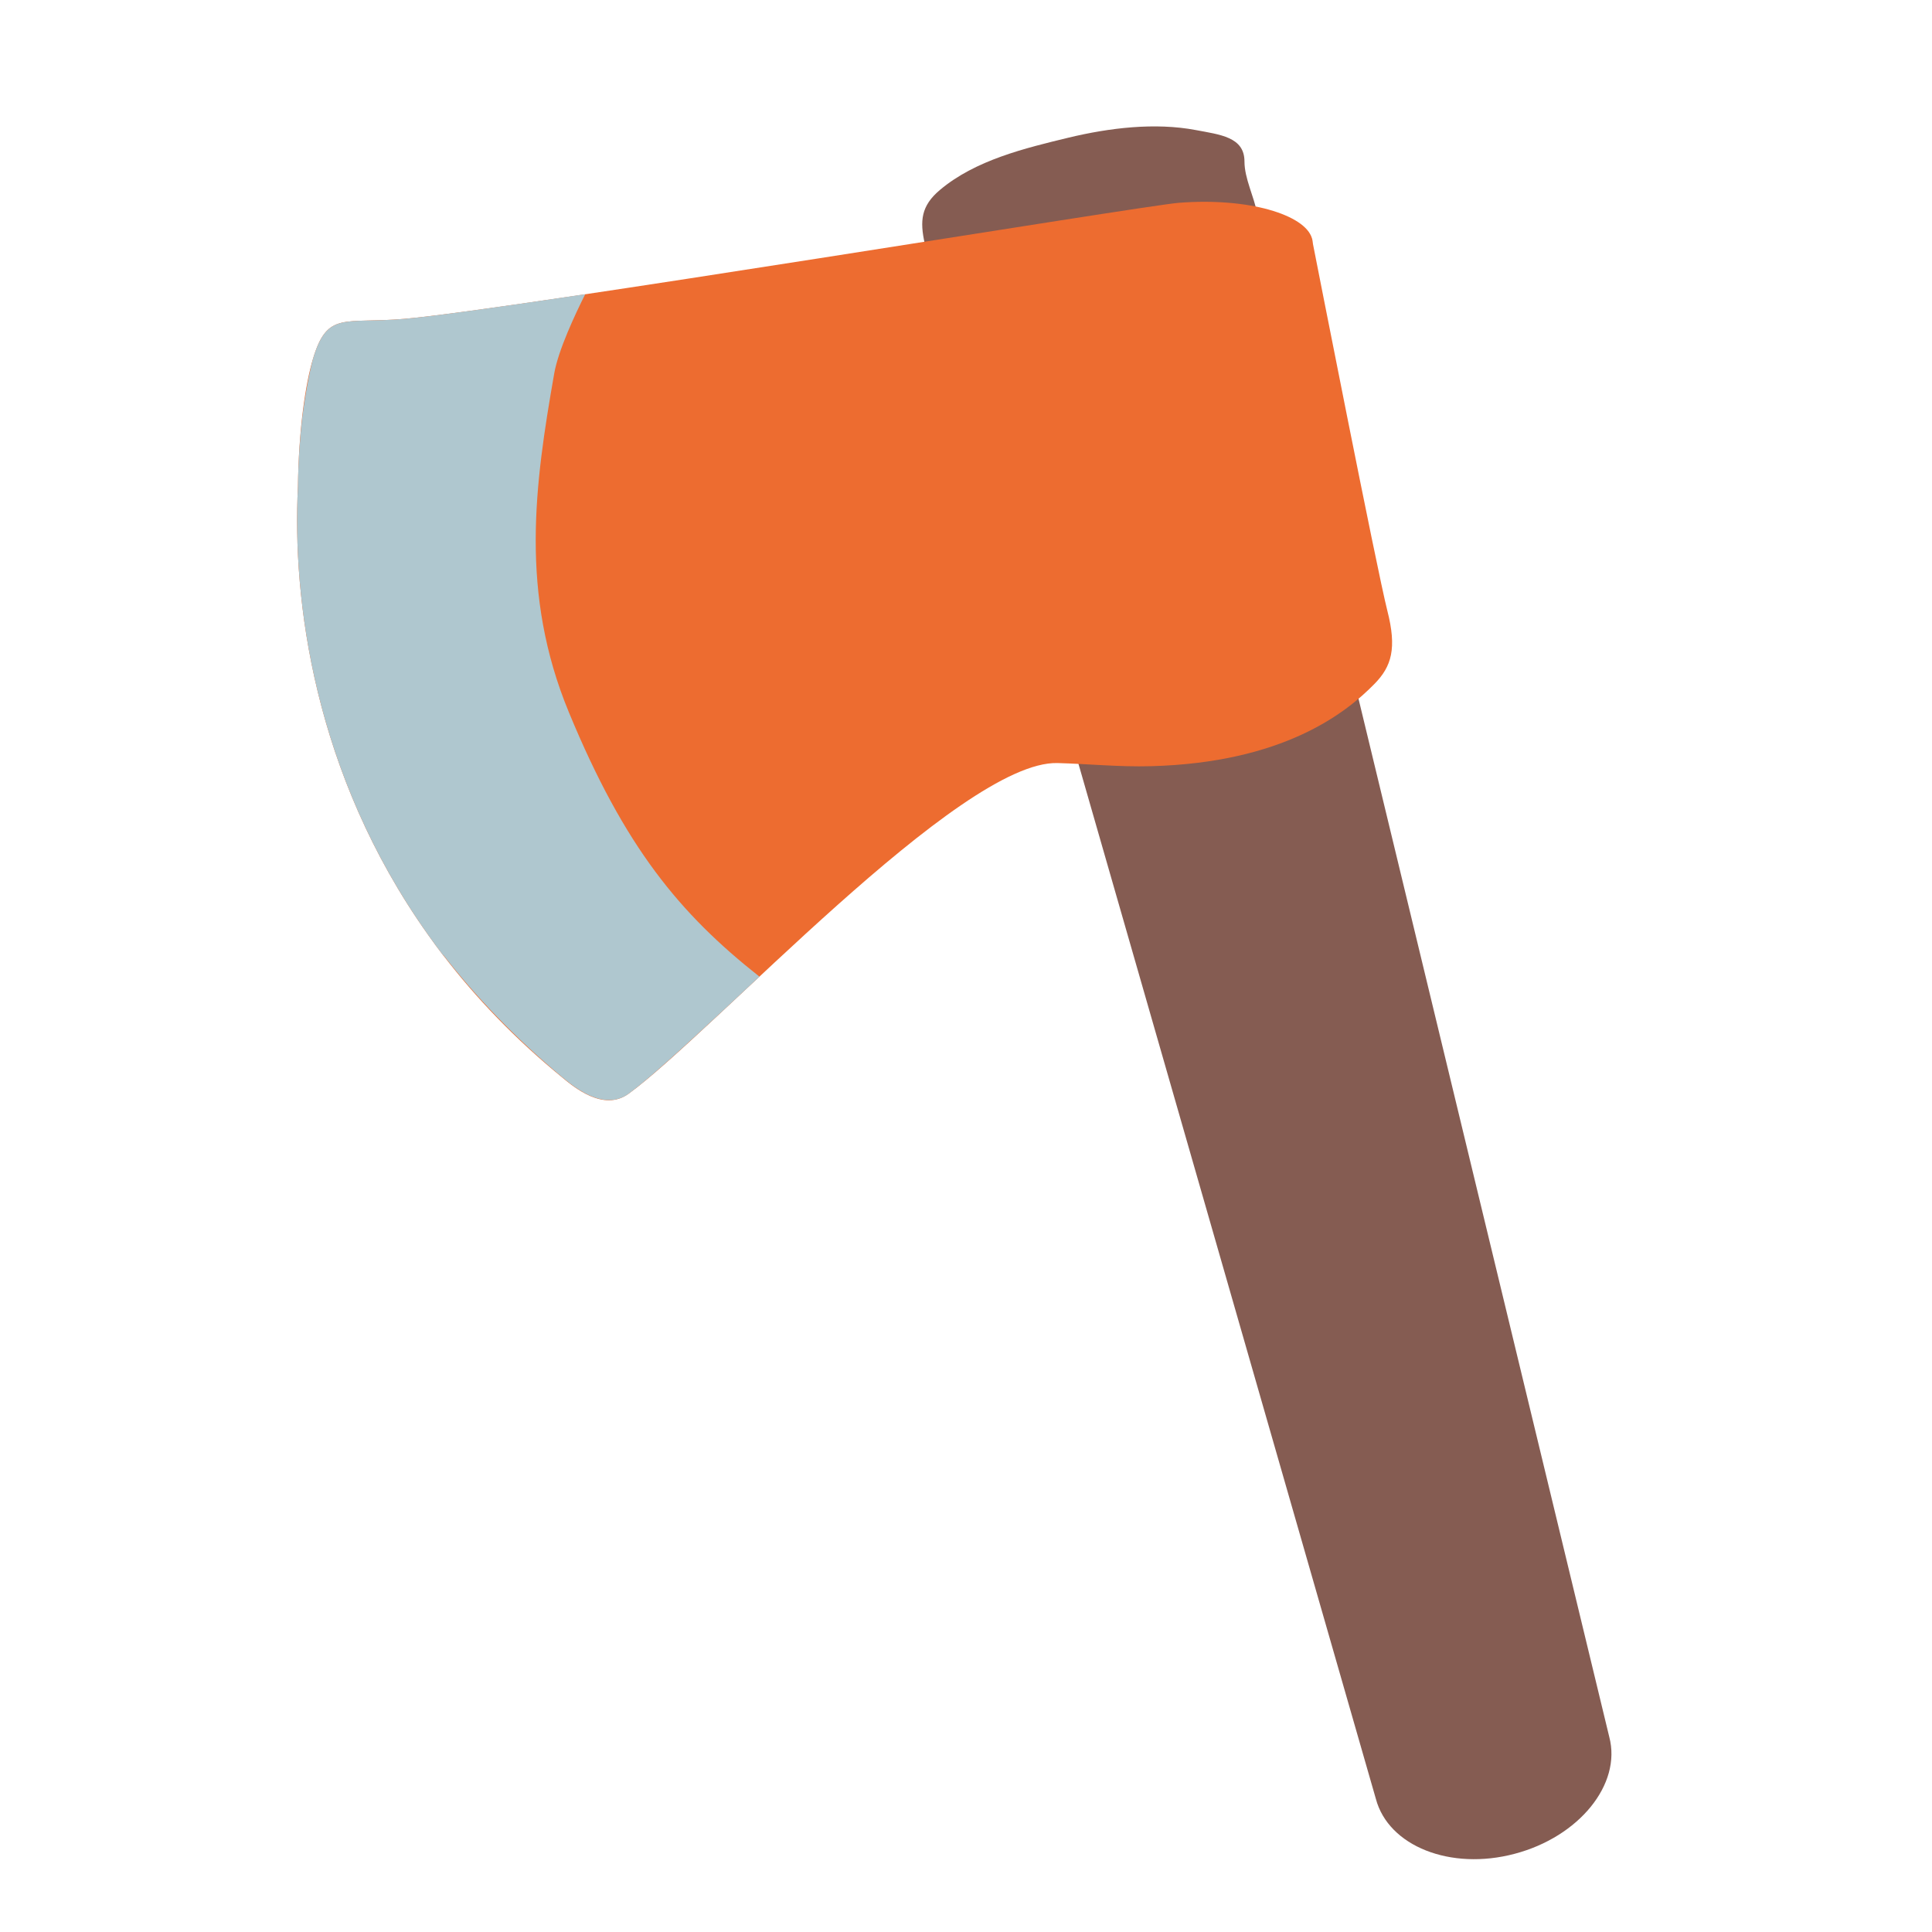 <?xml version="1.0" encoding="UTF-8" standalone="no"?>
<svg
   width="100%"
   height="100%"
   viewBox="0 0 128 128"
   version="1.1"
   xml:space="preserve"
   style="fill-rule:evenodd;clip-rule:evenodd;stroke-linejoin:round;stroke-miterlimit:2;"
   id="svg1"
   sodipodi:docname="emoji_u1fa93.svg"
   inkscape:version="1.3 (0e150ed6c4, 2023-07-21)"
   xmlns:inkscape="http://www.inkscape.org/namespaces/inkscape"
   xmlns:sodipodi="http://sodipodi.sourceforge.net/DTD/sodipodi-0.dtd"
   xmlns="http://www.w3.org/2000/svg"
   xmlns:svg="http://www.w3.org/2000/svg"><defs
   id="defs1">&#10;        &#10;        &#10;        &#10;        &#10;    </defs><sodipodi:namedview
   id="namedview1"
   pagecolor="#ffffff"
   bordercolor="#000000"
   borderopacity="0.25"
   inkscape:showpageshadow="2"
   inkscape:pageopacity="0.0"
   inkscape:pagecheckerboard="0"
   inkscape:deskcolor="#d1d1d1"
   inkscape:zoom="4.0546876"
   inkscape:cx="57.587667"
   inkscape:cy="91.868976"
   inkscape:window-width="1366"
   inkscape:window-height="697"
   inkscape:window-x="-8"
   inkscape:window-y="-8"
   inkscape:window-maximized="1"
   inkscape:current-layer="svg1"
   showguides="false" />&#10;    <g
   id="g1"
   transform="matrix(1.065,0,0,1.065,2.048,-6.054)"
   style="stroke-width:0.939"><path
     d="M 98.189,113.741 80.552,40.72 62.919,45.376 83.667,117.585 c 0.776,2.944 4.641,4.485 8.64,3.421 3.997,-1.055 6.658,-4.321 5.882,-7.265 z"
     fill="#f79329"
     id="path1"
     style="fill:#855c52;stroke-width:0.939" /><path
     d="m 75.494,15.729 c 0,1.065 0.601,2.189 0.789,3.232 0.173,0.948 -0.23,1.964 -0.9,2.66 -0.691,0.717 -1.736,1.266 -2.628,1.676 -1.829,0.829 -3.643,1.534 -5.613,2 -0.977,0.234 -1.943,0.278 -2.944,0.331 -0.945,0.064 -1.942,0.186 -2.889,-0.003 -0.842,-0.168 -1.778,-0.237 -2.602,-0.494 -1.029,-0.33 -1.611,-0.407 -2.067,-1.409 -0.415,-0.952 -0.808,-1.85 -1.033,-2.876 -0.318,-1.421 -0.233,-2.354 0.937,-3.341 2.21,-1.865 5.307,-2.604 8.01,-3.258 2.535,-0.61 5.38,-0.952 7.909,-0.472 1.5,0.285 3.031,0.426 3.031,1.953 z"
     fill="#f79329"
     id="path2"
     style="fill:#855c52;stroke-width:0.939"
     sodipodi:nodetypes="scccccccccscsss" /><path
     id="path37938"
     d="m 77.02,18.728 c -1.473,-0.411 -3.433,-0.596 -5.603,-0.428 -2.113,0.156 -41.369,6.622 -48.178,7.219 -3.773,0.327 -4.795,-0.5 -5.692,2.489 -0.461,1.521 -0.892,4.359 -0.936,7.97 -0.354,6.962 0.965,17.806 8.075,27.828 0.005,0.005 0.009,0.012 0.012,0.017 0.314,0.446 0.638,0.889 0.974,1.327 -0.002,-0.005 -0.008,-0.018 -0.011,-0.023 2.022,2.633 4.459,5.193 7.393,7.588 0.704,0.582 2.558,2.151 4.128,1.01 5.137,-3.711 20.616,-20.732 26.68,-20.572 1.94,0.053 3.872,0.251 5.809,0.196 8.184,-0.218 12.103,-3.268 13.919,-5.129 1.053,-1.077 1.394,-2.195 0.792,-4.544 -0.655,-2.574 -4.481,-22.074 -4.625,-22.803 -0.016,-0.121 -0.027,-0.243 -0.064,-0.365 -0.218,-0.733 -1.202,-1.368 -2.675,-1.779 z"
     style="fill:#ed6c30;fill-rule:nonzero;stroke-width:0.939" /><path
     id="path37942"
     d="m 34.485,23.985 c -5.149,0.769 -9.421,1.374 -11.246,1.534 -3.773,0.327 -4.795,-0.5 -5.692,2.489 -0.226,0.853 -0.473,2.129 -0.671,3.675 -0.142,1.256 -0.245,2.683 -0.265,4.295 -0.354,6.962 0.965,17.806 8.075,27.828 0.005,0.005 0.009,0.012 0.012,0.017 0.314,0.446 0.638,0.889 0.974,1.327 -0.003,-0.006 -0.006,-0.016 -0.011,-0.023 -0.009,-0.02 -0.018,-0.042 -0.026,-0.059 2.028,2.609 4.47,5.179 7.431,7.64 0.461,0.381 1.414,1.179 2.456,1.37 0.107,0.019 0.215,0.032 0.325,0.037 0.348,0.018 0.701,-0.035 1.046,-0.212 10e-4,2.66e-4 0.002,-4.59e-4 0.002,-0.001 0.096,-0.049 0.192,-0.109 0.286,-0.176 0.259,-0.188 0.561,-0.431 0.871,-0.681 0.211,-0.173 0.423,-0.349 0.661,-0.554 0.531,-0.456 1.146,-1.008 1.78,-1.58 0.266,-0.241 0.549,-0.501 0.83,-0.759 1.054,-0.966 2.144,-1.979 3.212,-2.977 0.263,-0.246 0.518,-0.483 0.786,-0.734 -4.969,-3.923 -8.386,-8.057 -11.852,-16.439 -3.075,-7.43 -2.128,-14.155 -0.915,-21.083 0.255,-1.455 1.295,-3.666 1.929,-4.933 z"
     style="fill:#afc7cf;fill-rule:nonzero;stroke-width:0.939" /></g>&#10;</svg>
